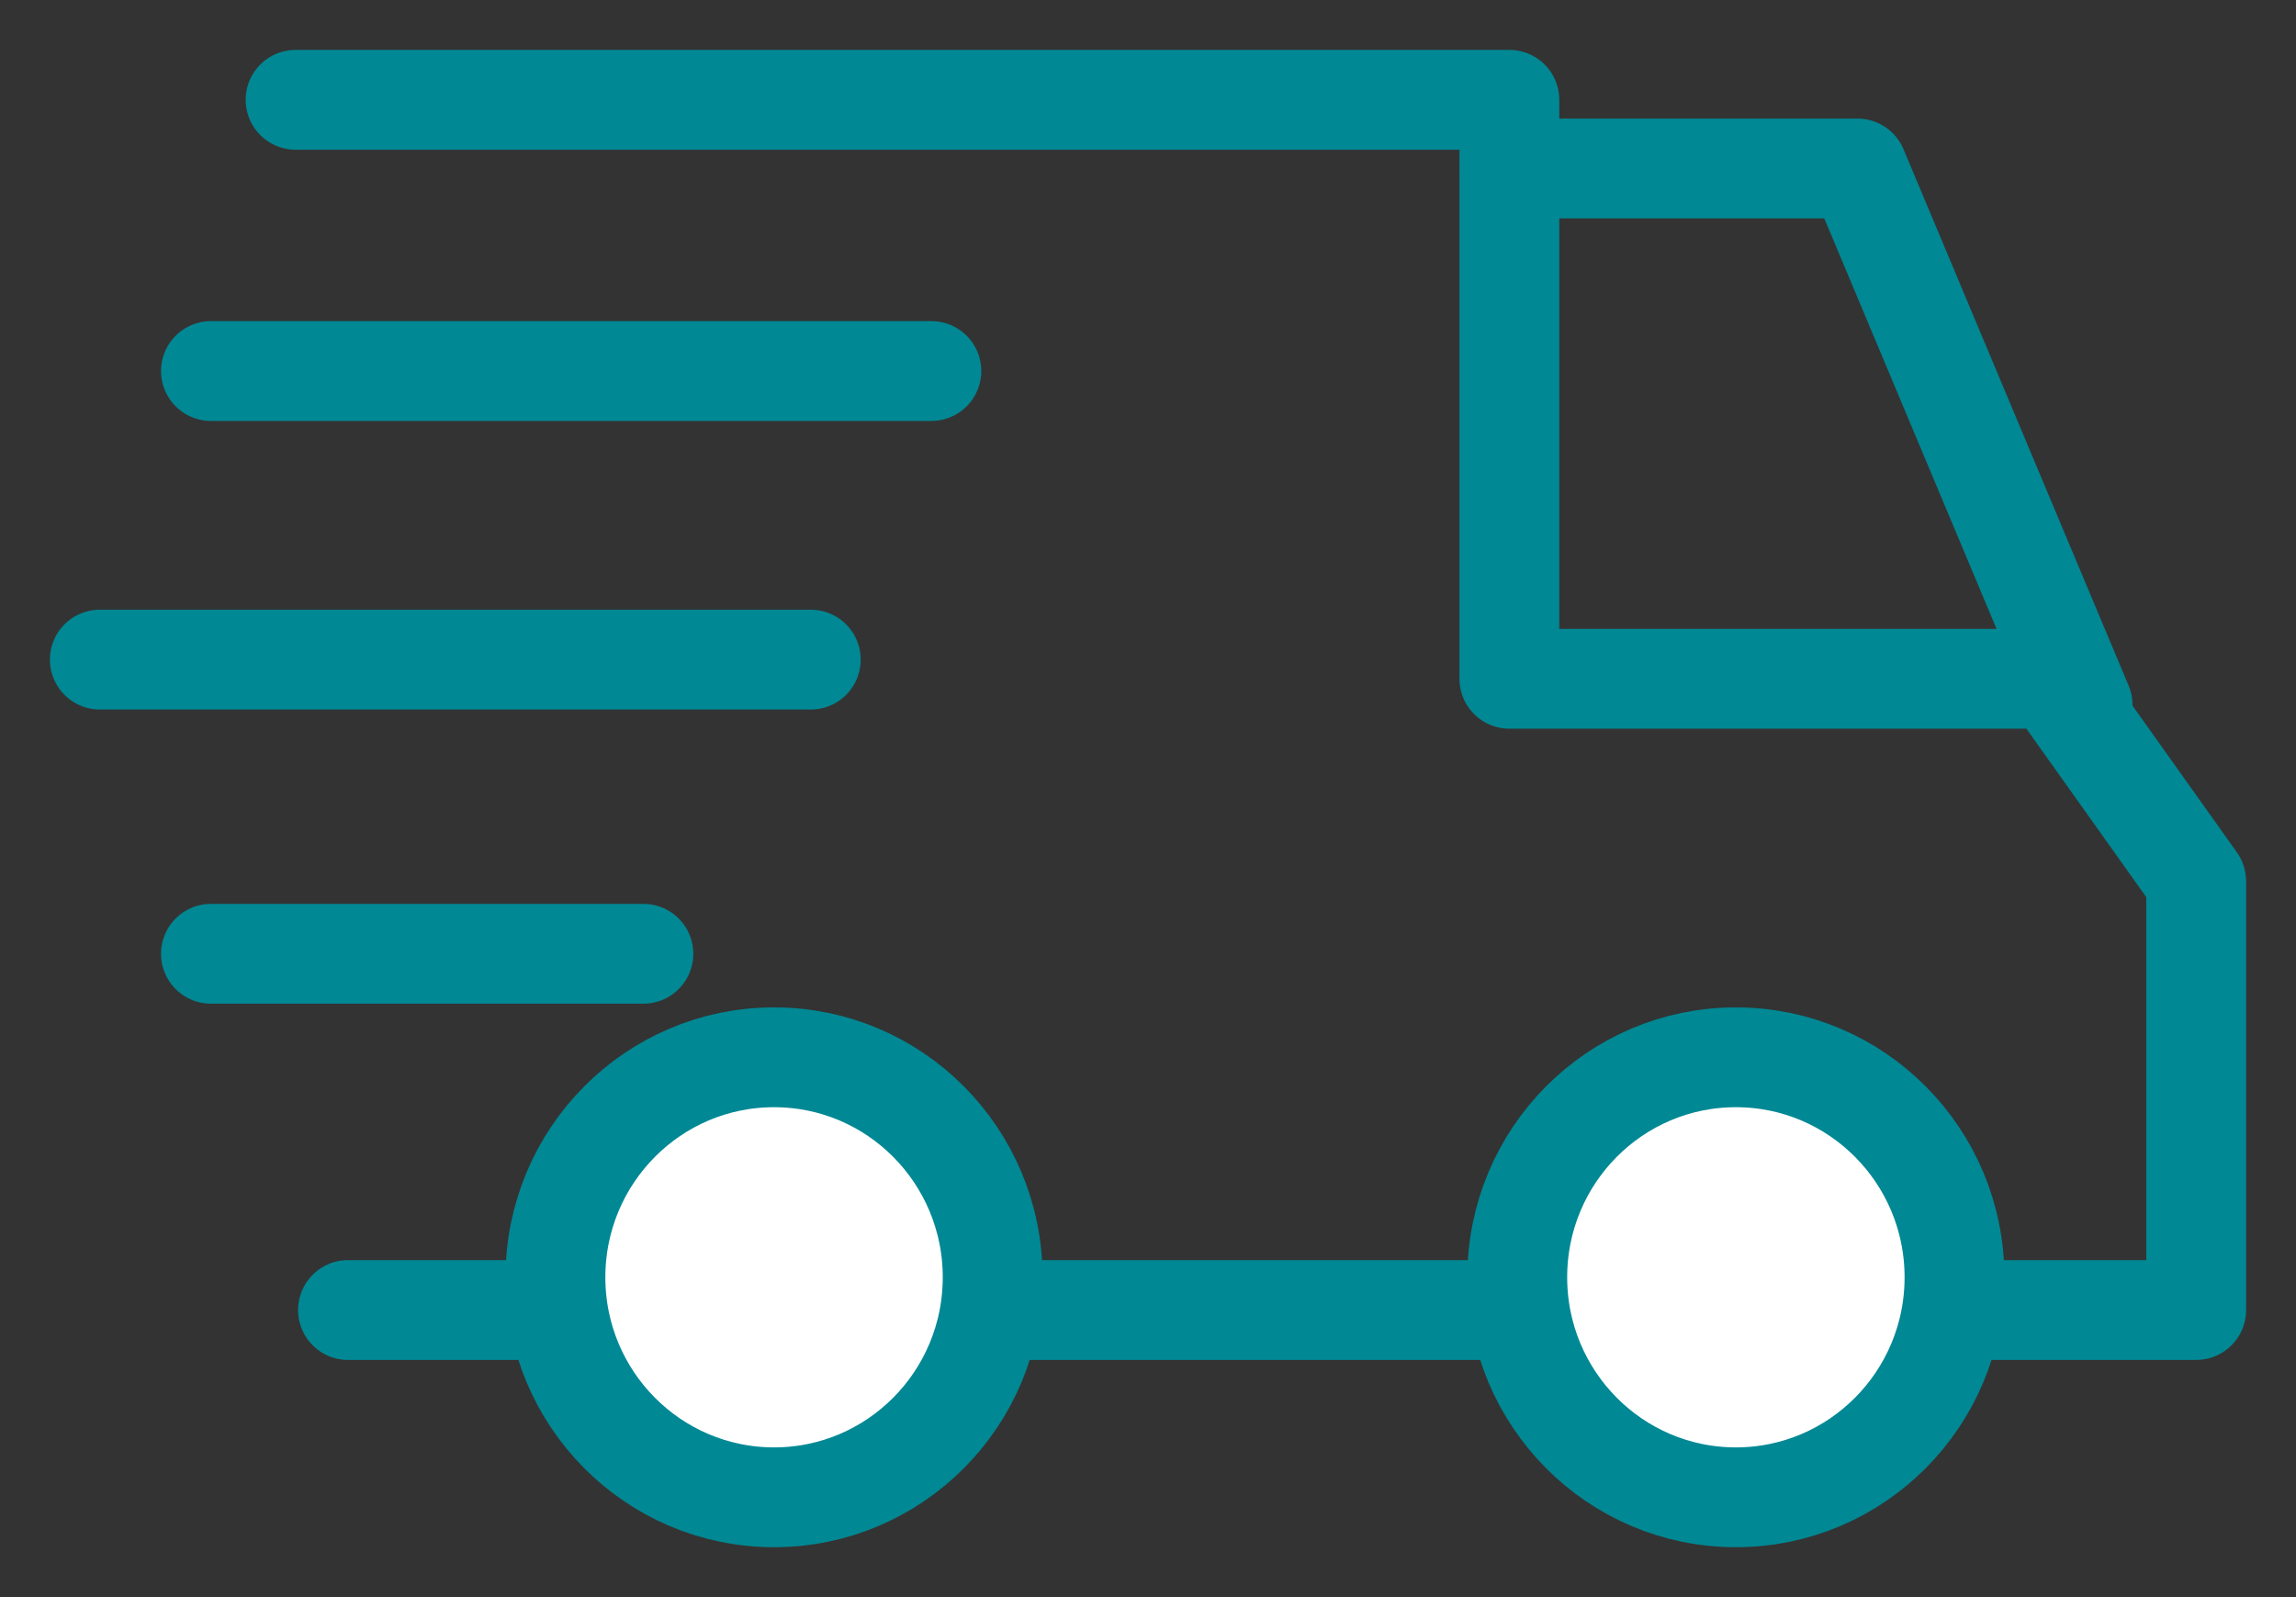 <svg xmlns='http://www.w3.org/2000/svg' width='23' height='16' viewBox='0 0 23 16'>
  <rect x="0" y="0" width="23" height="16" fill="#333333" stroke="none"/>
  <g fill='none' fill-rule='evenodd'>
    <g stroke='#008894'>
      <g>
        <g>
          <g
            transform='translate(-1103, -942) translate(49, 941) translate(1055, 2) translate(0, 0)'>
            <path stroke-linecap='round' stroke-linejoin='round'
                  d='M1.961 0L14.12 0 14.12 5.8 19.557 5.8 21 7.828 21 12.124 2.486 12.124' />
            <path stroke-linecap='round' stroke-linejoin='round' d='M14.125 0.688L17.607 0.688 19.862 6.062' />
            <ellipse cx='6.754' cy='11.796' fill='#FFF' rx='2.19' ry='2.204' />
            <ellipse cx='16.389' cy='11.796' fill='#FFF' rx='2.19' ry='2.204' />
            <path stroke-linecap='round' stroke-linejoin='round'
                  d='M1.113 2.717L8.33 2.717M0 5.608L7.122 5.608M1.113 8.555L5.445 8.555' />
          </g>
        </g>
      </g>
    </g>
  </g>
</svg>
